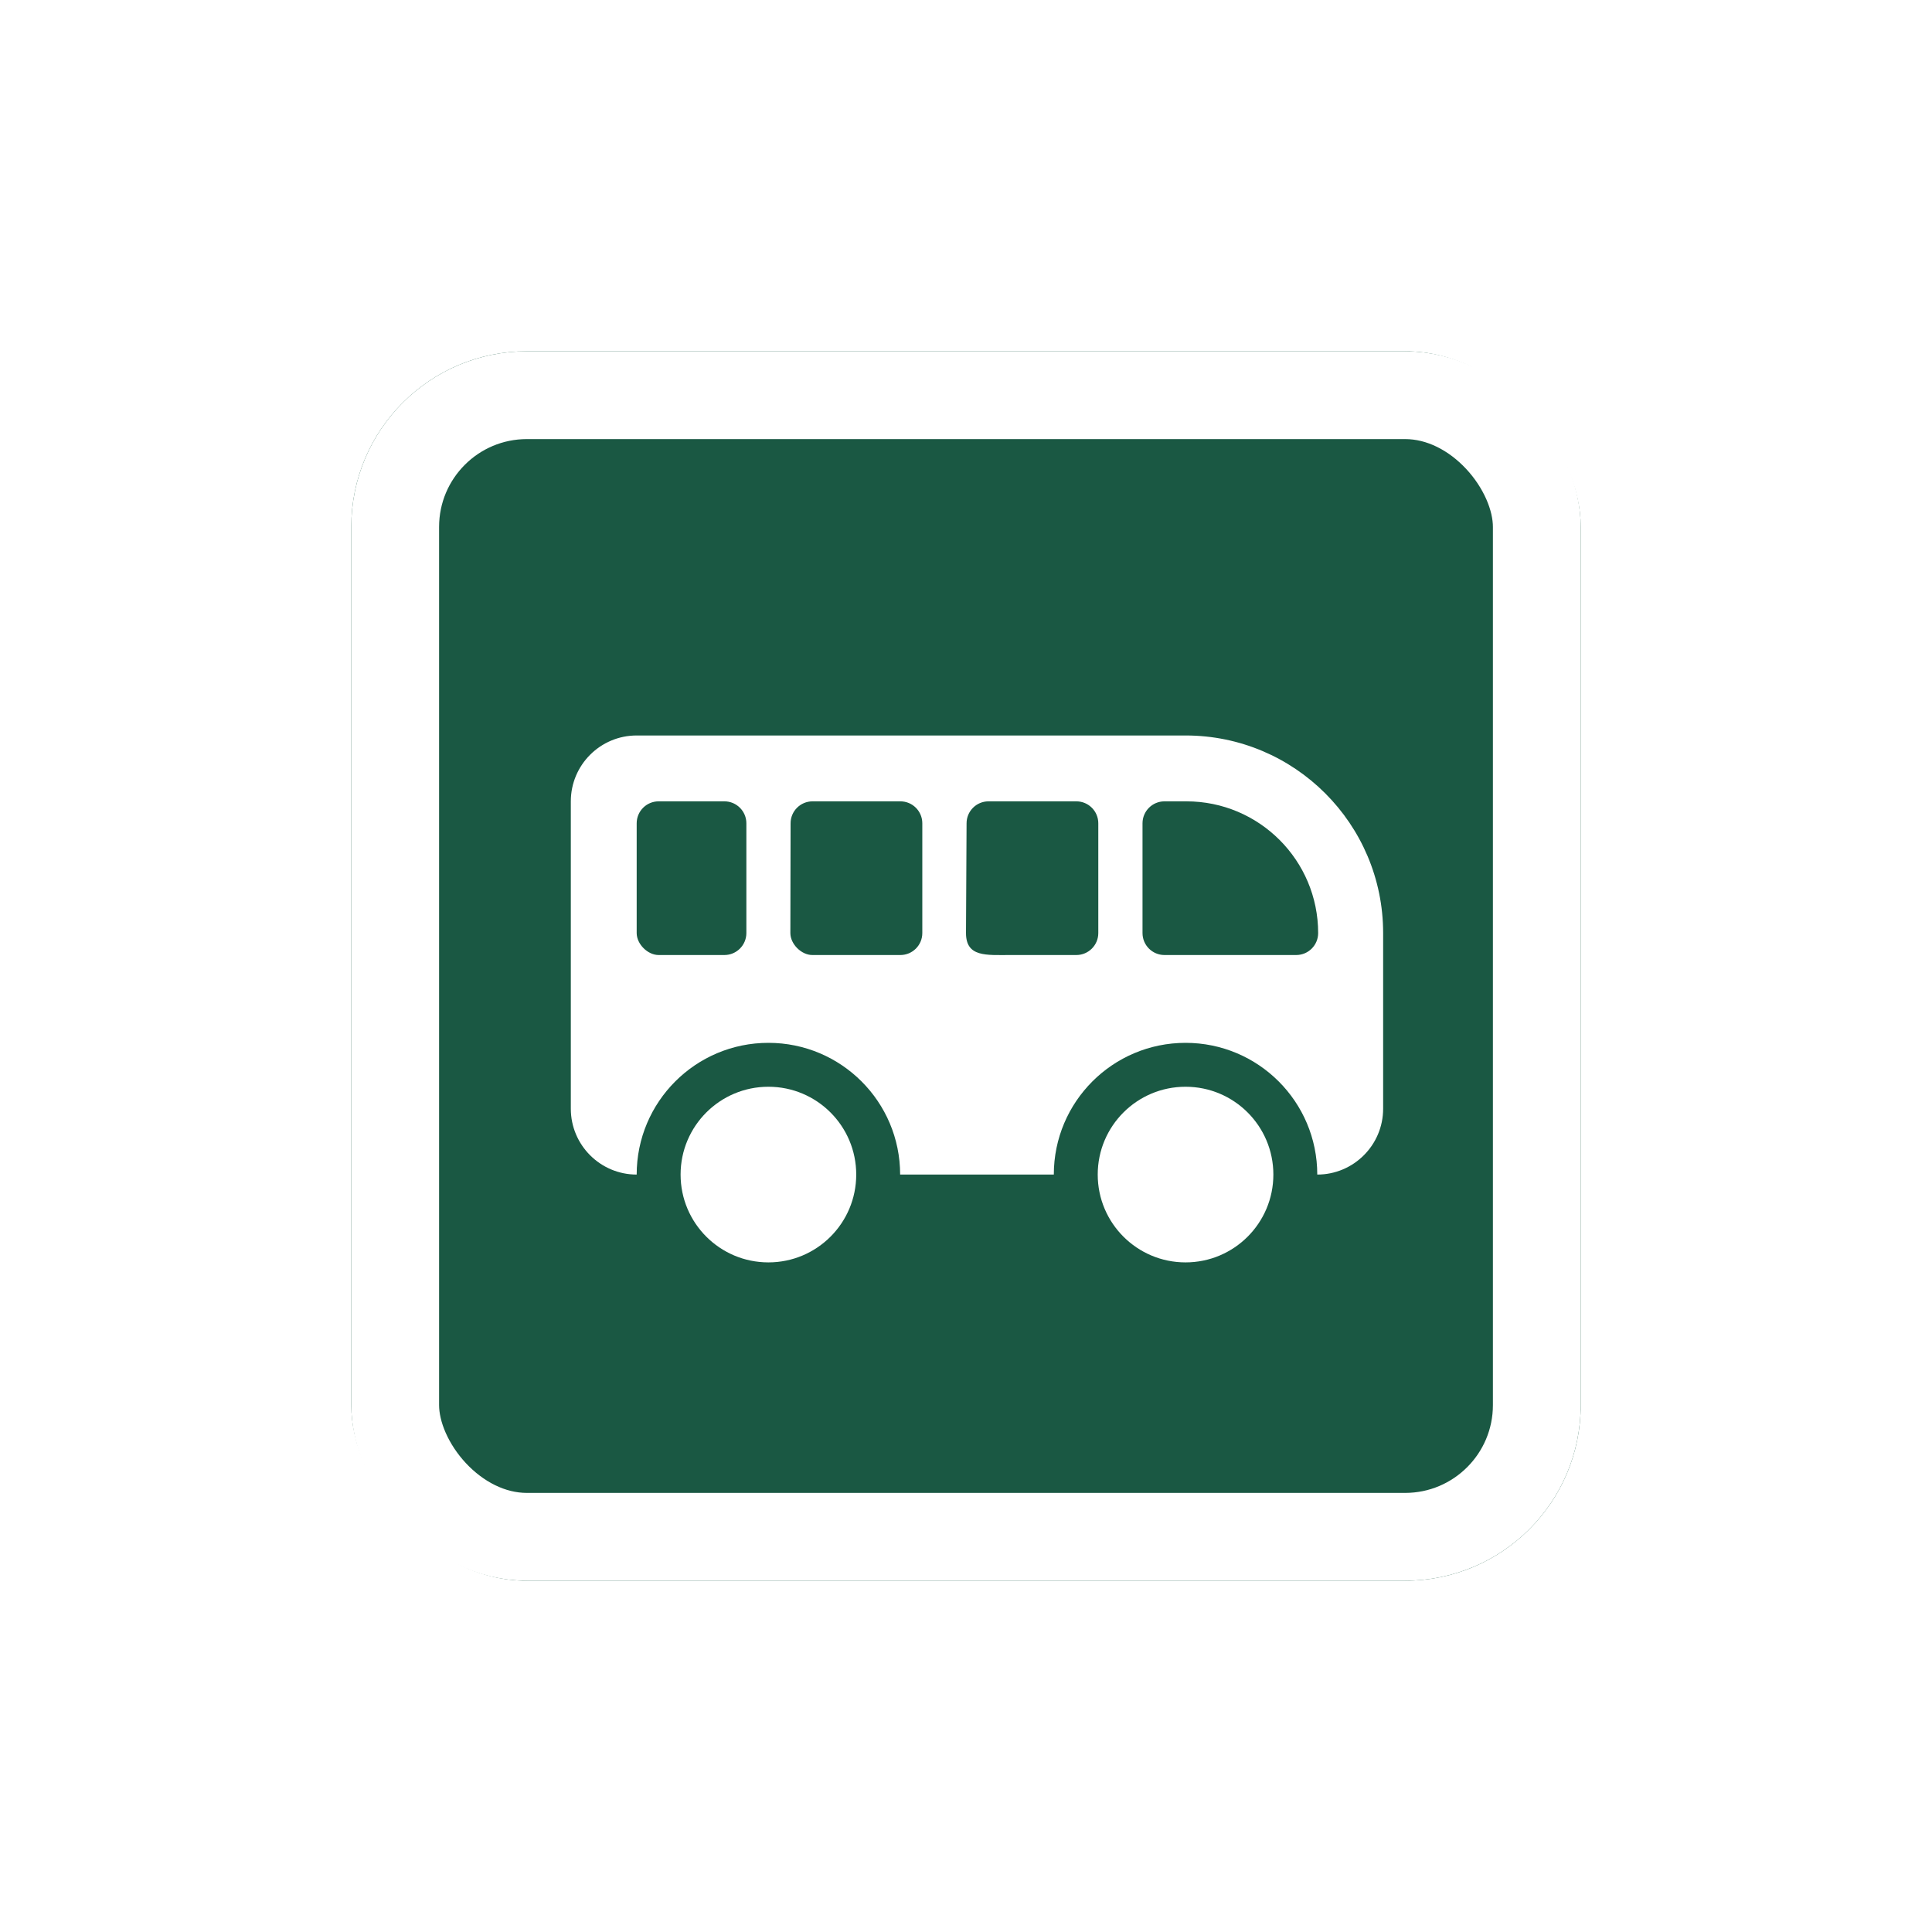 <svg width="44" height="44" viewBox="0 0 44 44" fill="none" xmlns="http://www.w3.org/2000/svg">
<g filter="url(#filter0_d_8318_7678)">
<g clip-path="url(#clip0_8318_7678)">
<rect x="8" y="6" width="28" height="28" rx="4" fill="#1A5843"/>
<path fill-rule="evenodd" clip-rule="evenodd" d="M13 16.25C13 15.422 13.672 14.75 14.5 14.75H27C29.485 14.75 31.5 16.765 31.5 19.25V23.25C31.5 24.078 30.828 24.75 30 24.75C30 23.093 28.657 21.75 27 21.75C25.343 21.75 24 23.093 24 24.75H20.5C20.5 23.093 19.157 21.75 17.5 21.75C15.843 21.75 14.5 23.093 14.5 24.75C13.672 24.75 13 24.078 13 23.25V16.25ZM14.5 16.75C14.5 16.474 14.724 16.25 15 16.25H16.498C16.774 16.25 16.998 16.474 16.998 16.75V19.25C16.998 19.526 16.774 19.75 16.498 19.75H15C14.75 19.75 14.5 19.5 14.5 19.25V16.75ZM18.505 16.25C18.229 16.25 18.005 16.474 18.005 16.75L18 19.25C18 19.5 18.25 19.75 18.5 19.75H20.505C20.782 19.75 21.005 19.526 21.005 19.25V16.75C21.005 16.474 20.782 16.25 20.505 16.25H18.505ZM22.013 16.75C22.013 16.474 22.237 16.25 22.513 16.25H24.513C24.789 16.25 25.013 16.474 25.013 16.75V19.25C25.013 19.526 24.789 19.75 24.513 19.75H23.013C22.461 19.75 22 19.802 22 19.25L22.013 16.75ZM26.52 16.25C26.244 16.25 26.02 16.474 26.02 16.75V19.25C26.02 19.526 26.244 19.75 26.52 19.75H29.52C29.797 19.75 30.02 19.526 30.02 19.25C30.02 17.593 28.677 16.25 27.02 16.25H26.52Z" fill="white"/>
<path d="M19.5 24.75C19.5 25.855 18.605 26.75 17.5 26.75C16.395 26.75 15.5 25.855 15.5 24.75C15.5 23.645 16.395 22.75 17.5 22.75C18.605 22.75 19.5 23.645 19.5 24.75Z" fill="white"/>
<path d="M29 24.75C29 25.855 28.105 26.75 27 26.75C25.895 26.75 25 25.855 25 24.75C25 23.645 25.895 22.75 27 22.75C28.105 22.75 29 23.645 29 24.75Z" fill="white"/>
</g>
<rect x="9" y="7" width="26" height="26" rx="3" stroke="white" stroke-width="2"/>
</g>
<defs>
<filter id="filter0_d_8318_7678" x="0" y="0" width="44" height="44" filterUnits="userSpaceOnUse" color-interpolation-filters="sRGB">
<feFlood flood-opacity="0" result="BackgroundImageFix"/>
<feColorMatrix in="SourceAlpha" type="matrix" values="0 0 0 0 0 0 0 0 0 0 0 0 0 0 0 0 0 0 127 0" result="hardAlpha"/>
<feOffset dy="2"/>
<feGaussianBlur stdDeviation="4"/>
<feColorMatrix type="matrix" values="0 0 0 0 0 0 0 0 0 0 0 0 0 0 0 0 0 0 0.16 0"/>
<feBlend mode="normal" in2="BackgroundImageFix" result="effect1_dropShadow_8318_7678"/>
<feBlend mode="normal" in="SourceGraphic" in2="effect1_dropShadow_8318_7678" result="shape"/>
</filter>
<clipPath id="clip0_8318_7678">
<rect x="8" y="6" width="28" height="28" rx="4" fill="white"/>
</clipPath>
</defs>
</svg>
